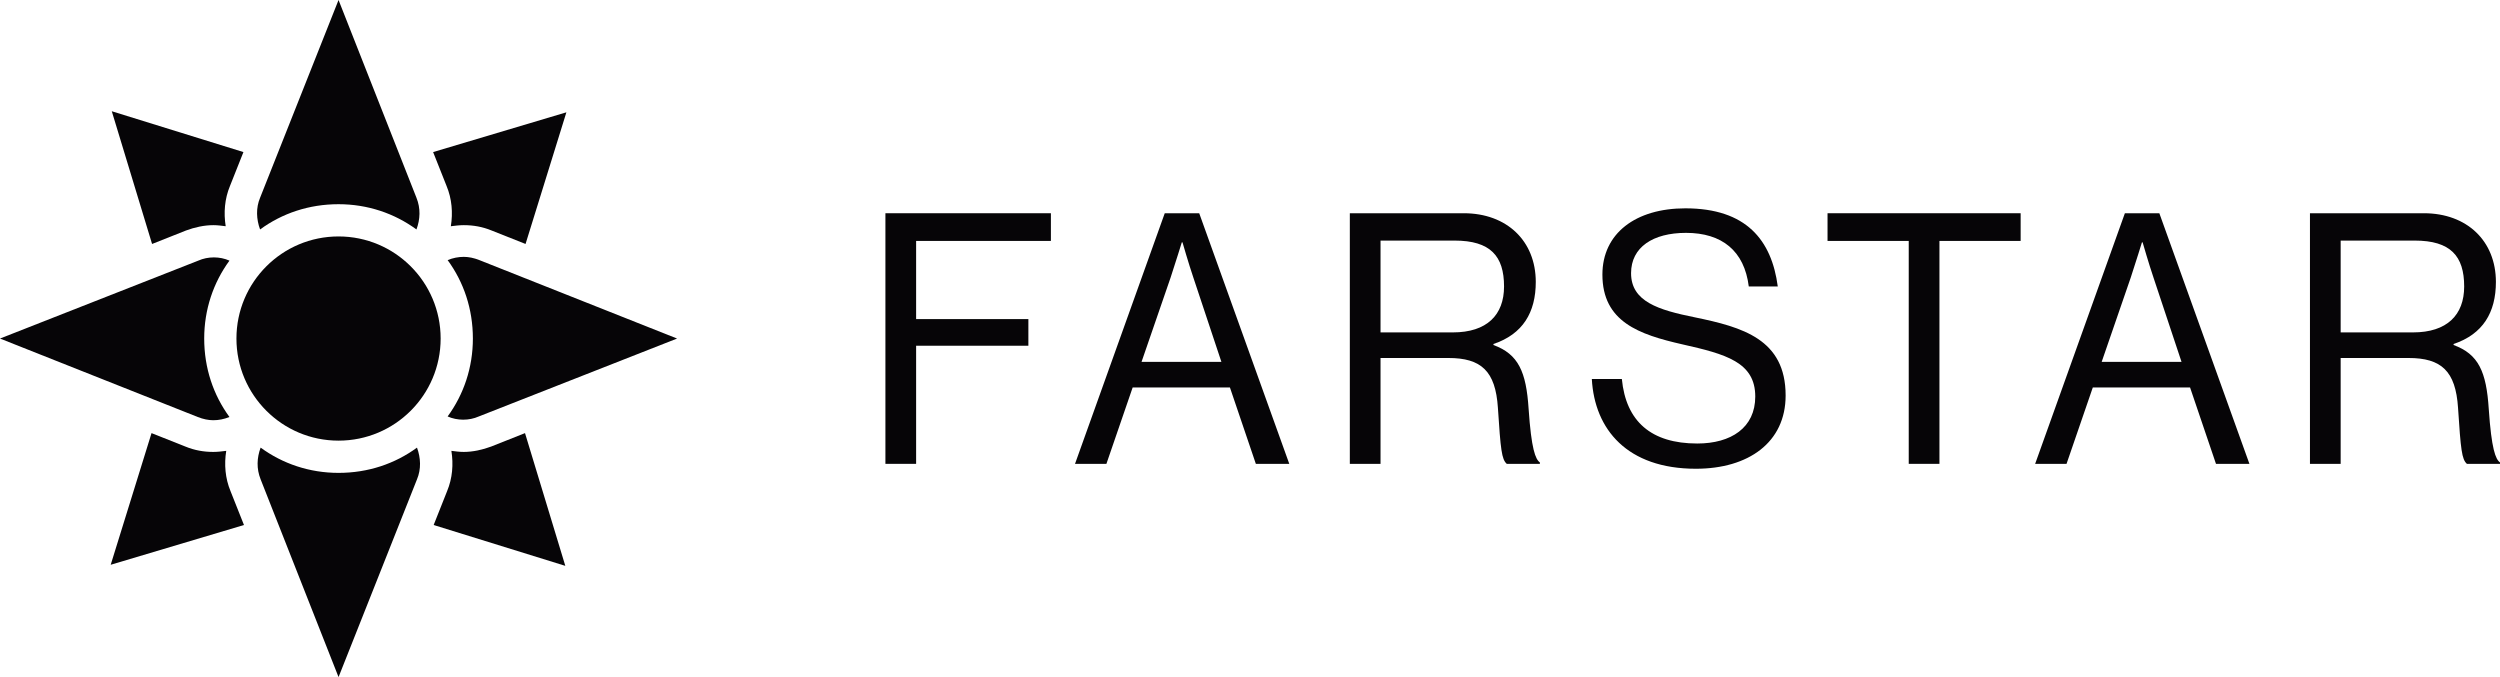 <svg width="288" height="78" viewBox="0 0 288 78" fill="none" xmlns="http://www.w3.org/2000/svg">
<path d="M17.519 28.105L21.419 26.557C22.41 26.186 23.524 25.938 24.576 25.938C25.072 25.938 25.505 26 26 26.062C25.753 24.515 25.877 22.905 26.495 21.419L28.043 17.519L12.877 12.815L17.519 28.105Z" fill="#060507"/>
<path d="M28.105 60.481L26.557 56.581C25.938 55.095 25.814 53.486 26.062 51.938C25.567 52 25.072 52.062 24.576 52.062C23.462 52.062 22.41 51.876 21.357 51.443L17.457 49.895L12.752 65.062L28.105 60.481Z" fill="#060507"/>
<path d="M60.481 49.895L56.581 51.443C55.59 51.814 54.476 52.062 53.424 52.062C52.928 52.062 52.495 52 52 51.938C52.248 53.486 52.124 55.095 51.505 56.581L49.957 60.481L65.124 65.186L60.481 49.895Z" fill="#060507"/>
<path d="M49.895 17.519L51.443 21.419C52.062 22.905 52.186 24.514 51.938 26.062C52.434 26 52.929 25.938 53.424 25.938C54.538 25.938 55.591 26.124 56.643 26.557L60.543 28.105L65.248 12.938L49.895 17.519Z" fill="#060507"/>
<path d="M0 39L22.781 48.038C23.4 48.286 24.019 48.41 24.576 48.41C25.195 48.41 25.814 48.286 26.433 48.038C24.576 45.5 23.524 42.405 23.524 39C23.524 35.657 24.576 32.562 26.433 30.024C25.876 29.776 25.257 29.652 24.638 29.652C24.019 29.652 23.4 29.776 22.843 30.024L0 39Z" fill="#060507"/>
<path d="M39 78L48.038 55.219C48.533 54.043 48.471 52.743 48.038 51.566C45.5 53.423 42.405 54.476 39 54.476C35.657 54.476 32.562 53.423 30.024 51.566C29.591 52.743 29.529 53.981 30.024 55.219L39 78Z" fill="#060507"/>
<path d="M78 39L55.219 29.962C54.6 29.714 53.981 29.59 53.424 29.59C52.805 29.59 52.186 29.714 51.567 29.962C53.424 32.5 54.476 35.595 54.476 39C54.476 42.343 53.424 45.438 51.567 47.976C52.124 48.224 52.743 48.347 53.362 48.347C53.981 48.347 54.6 48.224 55.157 47.976L78 39Z" fill="#060507"/>
<path d="M39 0L29.962 22.781C29.467 23.957 29.529 25.257 29.962 26.433C32.5 24.576 35.595 23.524 39 23.524C42.343 23.524 45.438 24.576 47.976 26.433C48.41 25.257 48.471 24.019 47.976 22.781L39 0Z" fill="#060507"/>
<path d="M39 50.762C45.496 50.762 50.762 45.496 50.762 39C50.762 32.504 45.496 27.238 39 27.238C32.504 27.238 27.238 32.504 27.238 39C27.238 45.496 32.504 50.762 39 50.762Z" fill="#060507"/>
<path d="M102 53.435H105.537V39.828H118.469V36.759H105.537V27.755H121.063V24.565H102V53.435Z" fill="#060507"/>
<path d="M123.842 53.435H127.458L130.484 44.633H141.686L144.673 53.435H148.525L138.149 24.565H134.179L123.842 53.435ZM134.847 31.995C135.397 30.339 136.144 27.917 136.144 27.917H136.223C136.223 27.917 136.93 30.38 137.481 31.995L140.704 41.685H131.506L134.847 31.995Z" fill="#060507"/>
<path d="M155.5 53.435H159.037V41.241H166.859C170.632 41.241 172.283 42.735 172.558 46.974C172.873 51.82 172.99 52.91 173.58 53.435H177.393V53.273C176.882 52.91 176.41 51.739 176.096 47.096C175.82 42.816 174.916 40.797 172.047 39.747V39.626C175.427 38.495 176.921 35.992 176.921 32.479C176.921 27.755 173.58 24.565 168.628 24.565H155.5V53.435ZM159.037 27.715H167.566C171.693 27.715 173.266 29.491 173.266 33.004C173.266 36.275 171.3 38.293 167.37 38.293H159.037V27.715Z" fill="#060507"/>
<path d="M195.367 54C201.42 54 205.704 50.972 205.704 45.561C205.704 39.061 200.712 37.688 195.249 36.557C191.043 35.709 187.899 34.74 187.899 31.47C187.899 28.482 190.414 26.826 194.227 26.826C198.354 26.826 200.948 28.886 201.459 33.004H204.8C204.093 27.674 201.184 24 194.148 24C188.449 24 184.597 26.867 184.597 31.631C184.597 37.082 188.842 38.536 193.795 39.666C198.826 40.797 202.206 41.725 202.206 45.682C202.206 49.276 199.415 51.093 195.524 51.093C190.218 51.093 187.309 48.549 186.838 43.663H183.379C183.693 49.478 187.466 54 195.367 54Z" fill="#060507"/>
<path d="M210.532 27.755H219.886V53.435H223.424V27.755H232.778V24.565H210.532V27.755Z" fill="#060507"/>
<path d="M234.449 53.435H238.065L241.092 44.633H252.294L255.281 53.435H259.133L248.756 24.565H244.786L234.449 53.435ZM245.455 31.995C246.005 30.339 246.752 27.917 246.752 27.917H246.83C246.83 27.917 247.538 30.38 248.088 31.995L251.311 41.685H242.114L245.455 31.995Z" fill="#060507"/>
<path d="M266.107 53.435H269.644V41.241H277.466C281.24 41.241 282.89 42.735 283.165 46.974C283.48 51.82 283.598 52.91 284.187 53.435H288V53.273C287.489 52.91 287.017 51.739 286.703 47.096C286.428 42.816 285.524 40.797 282.654 39.747V39.626C286.035 38.495 287.528 35.992 287.528 32.479C287.528 27.755 284.187 24.565 279.235 24.565H266.107V53.435ZM269.644 27.715H278.174C282.301 27.715 283.873 29.491 283.873 33.004C283.873 36.275 281.908 38.293 277.977 38.293H269.644V27.715Z" fill="#060507"/>
</svg>

